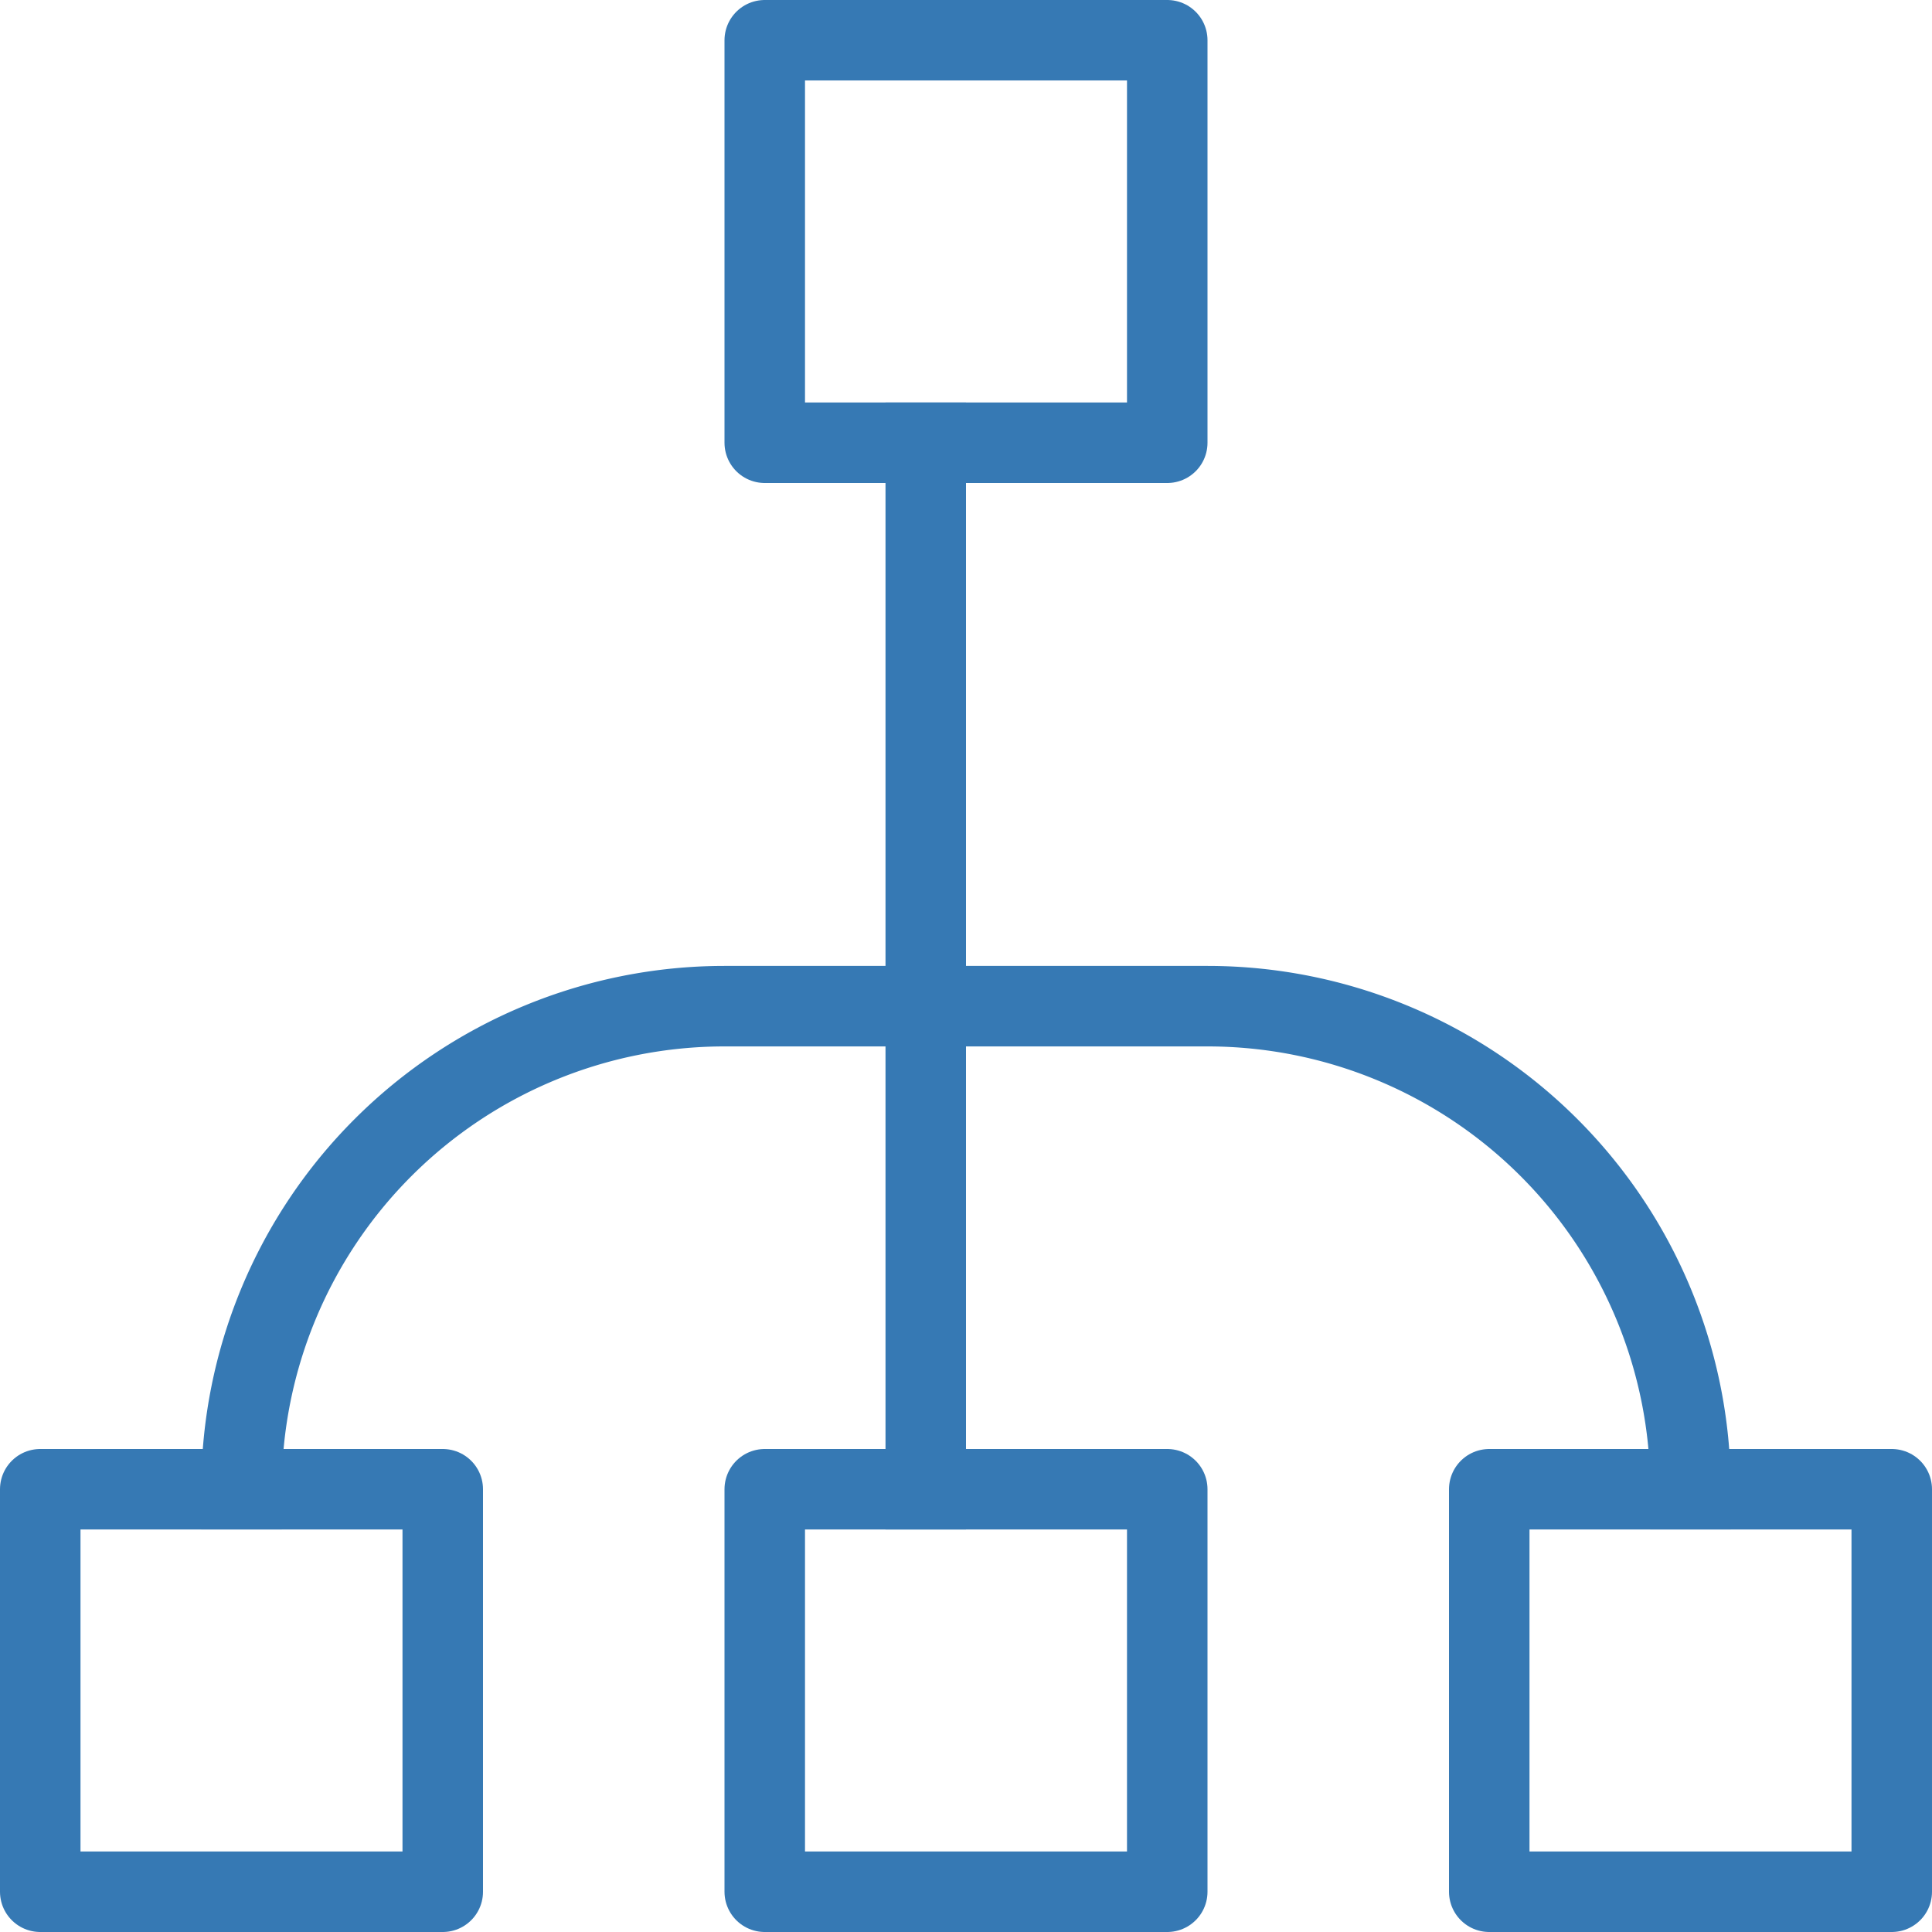 <svg xmlns="http://www.w3.org/2000/svg" width="24" height="24" viewBox="0 0 24 24">
  <g id="sideBar_workflow-1" transform="translate(-889 -5137.001)">
    <line id="Line_801" data-name="Line 801" y2="13" transform="translate(900.5 5142.501)" fill="none" stroke="#3679b4" stroke-linecap="square" stroke-linejoin="round" stroke-width="1"/>
    <path id="Path_1186" data-name="Path 1186" d="M892,5155.5a6,6,0,0,1,6-6h6a6,6,0,0,1,6,6" fill="none" stroke="#3679b4" stroke-linecap="square" stroke-linejoin="round" stroke-width="1"/>
    <rect id="Rectangle_204" data-name="Rectangle 204" width="5" height="5" transform="translate(898.5 5137.501)" fill="none" stroke="#3679b4" stroke-linejoin="round" stroke-width="1"/>
    <rect id="Rectangle_205" data-name="Rectangle 205" width="5" height="5" transform="translate(898.5 5155.501)" fill="none" stroke="#3679b4" stroke-linejoin="round" stroke-width="1"/>
    <rect id="Rectangle_206" data-name="Rectangle 206" width="5" height="5" transform="translate(889.5 5155.501)" fill="none" stroke="#3679b4" stroke-linejoin="round" stroke-width="1"/>
    <rect id="Rectangle_207" data-name="Rectangle 207" width="5" height="5" transform="translate(907.5 5155.501)" fill="none" stroke="#3679b4" stroke-linejoin="round" stroke-width="1"/>
  </g>
</svg>
